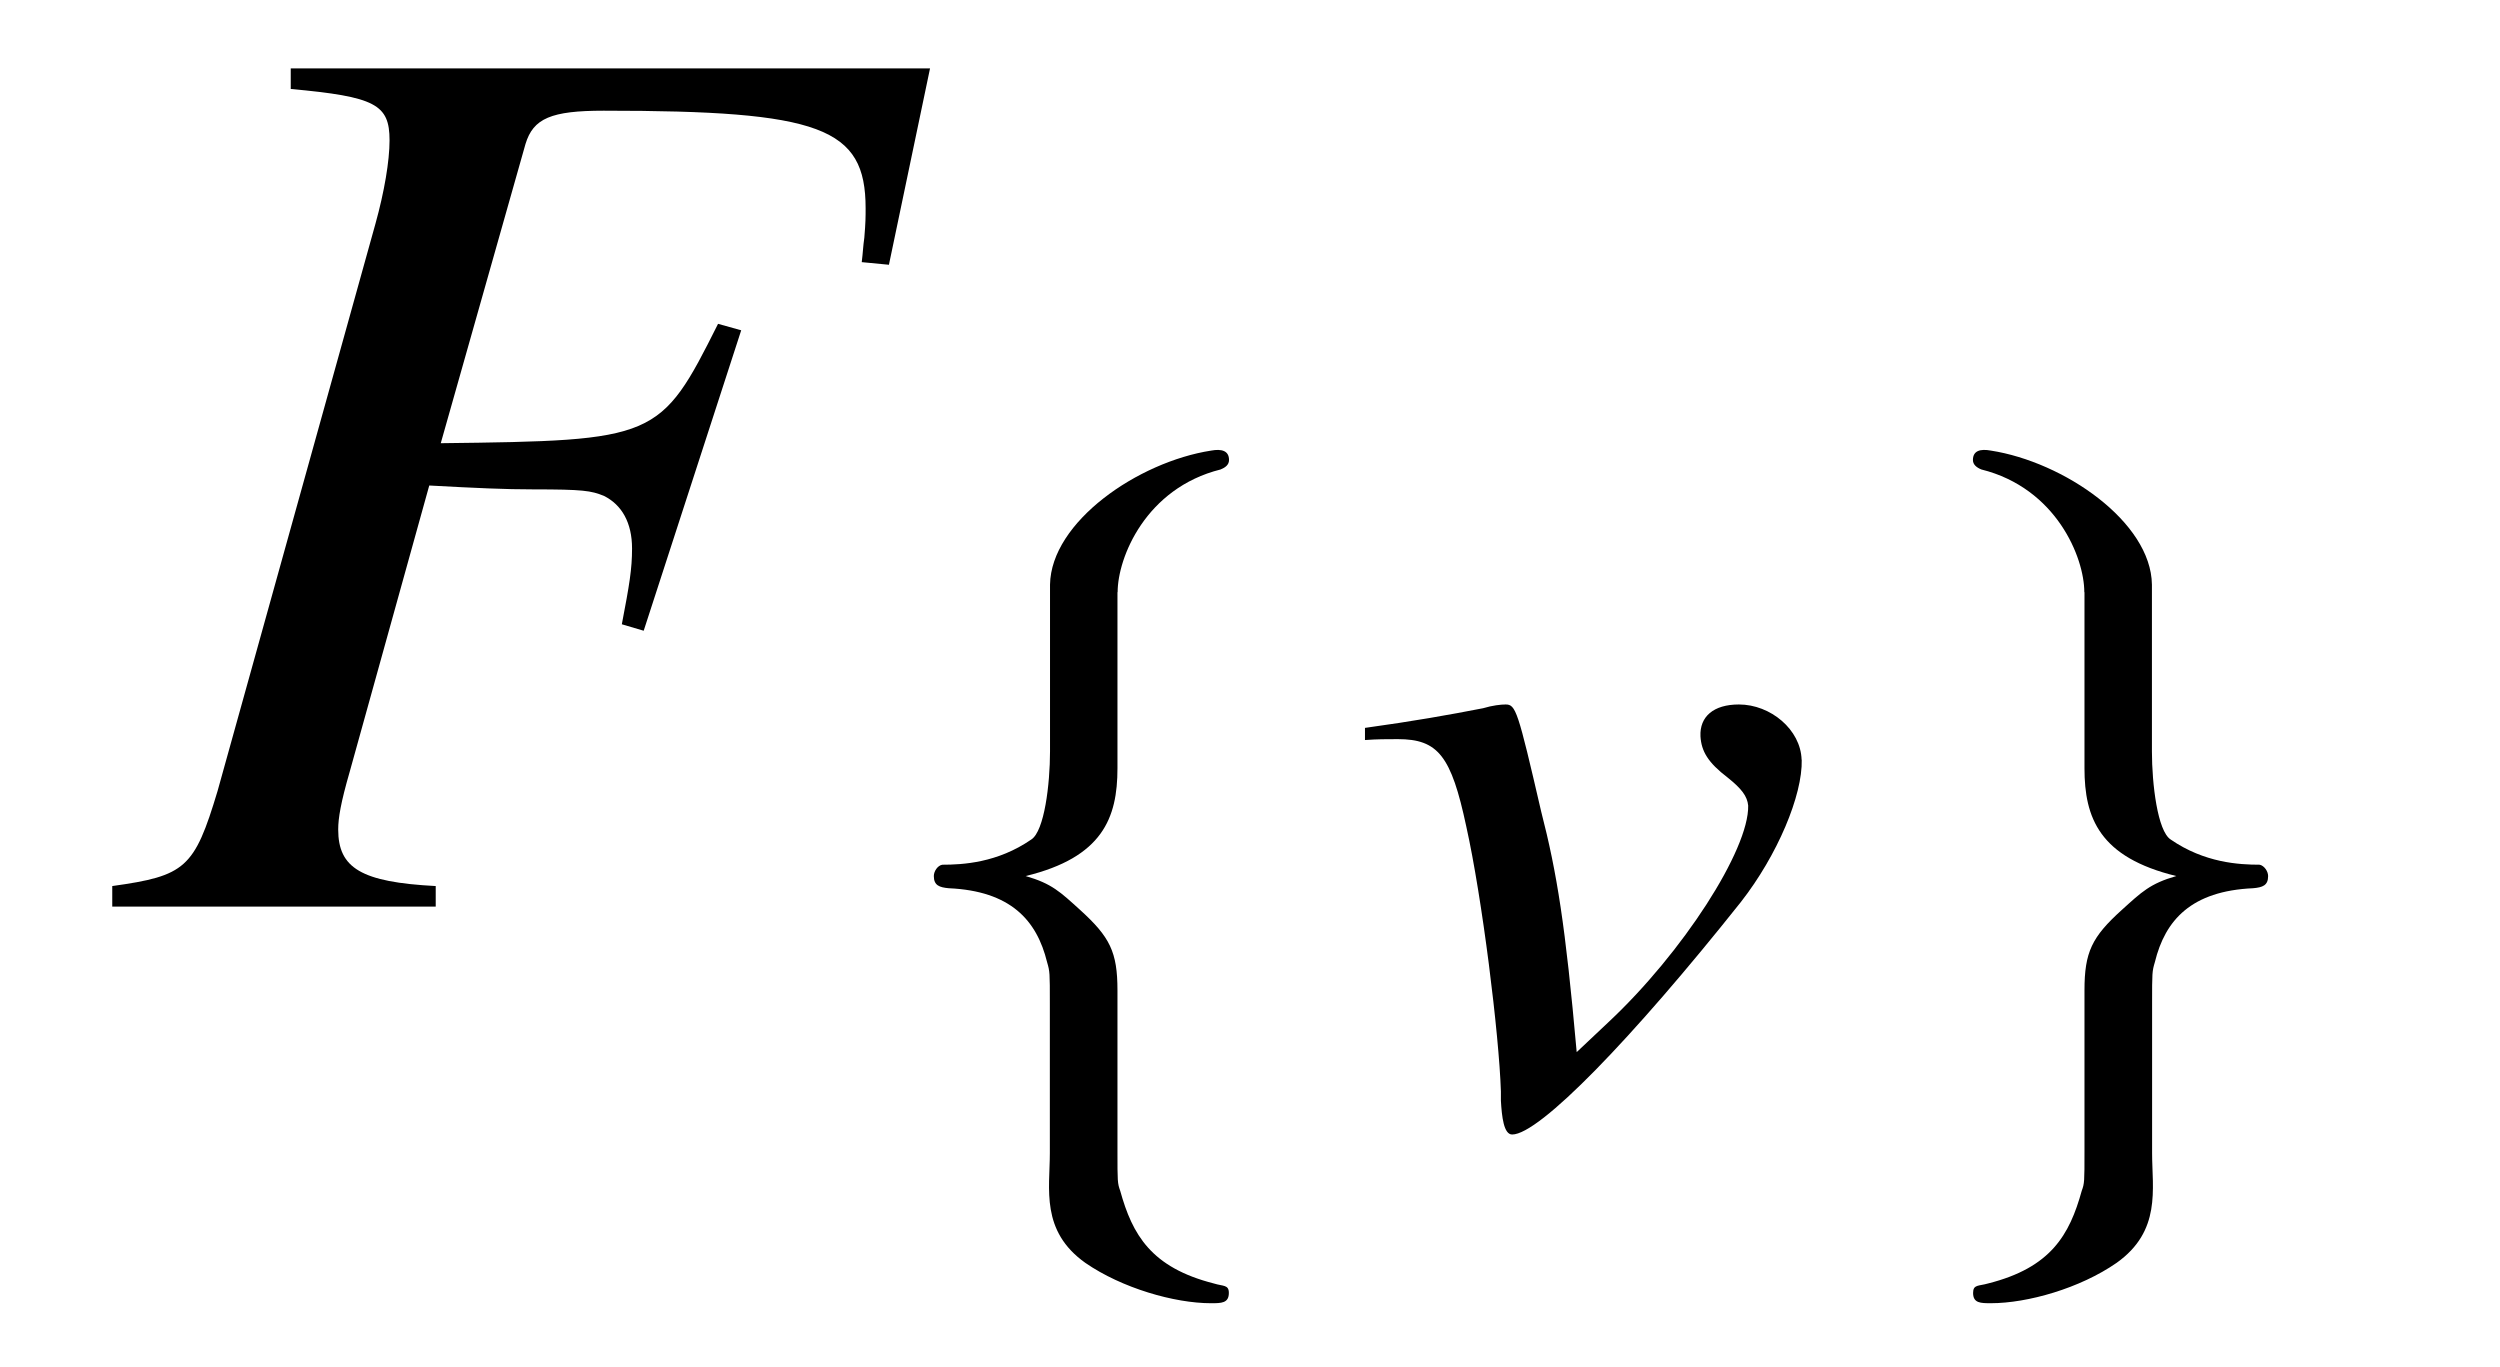 <?xml version='1.0' encoding='UTF-8'?>
<!-- This file was generated by dvisvgm 3.2.2 -->
<svg version='1.1' xmlns='http://www.w3.org/2000/svg' xmlns:xlink='http://www.w3.org/1999/xlink' width='19.33pt' height='10.57pt' viewBox='-.5 -7.011 19.33 10.57'>
<defs>
<path id='g44-69' d='m3.449-2.768c-.007-.232-.239-.427-.485-.427c-.196 0-.304 .094-.297 .246c.007 .116 .058 .203 .21 .319c.109 .087 .152 .145 .159 .217c.007 .341-.507 1.138-1.08 1.674l-.246 .232c-.087-.978-.152-1.384-.275-1.862c-.181-.783-.196-.826-.275-.826c-.036 0-.101 .007-.174 .029c-.261 .051-.543 .101-.913 .152v.094c.094-.007 .167-.007 .254-.007c.312 0 .413 .13 .529 .674c.123 .551 .254 1.609 .268 2.05c0 .022 0 .051 0 .072c.007 .123 .022 .261 .087 .261c.21 0 .927-.739 1.768-1.797c.283-.362 .478-.826 .471-1.101z'/>
<use id='g35-102' xlink:href='#g32-102' transform='scale(1.327)'/>
<use id='g35-103' xlink:href='#g32-103' transform='scale(1.327)'/>
<path id='g32-102' d='m1.332-3.062c0-.202 .164-.606 .6-.715c.027-.011 .049-.027 .049-.055c0-.055-.044-.066-.104-.055c-.426 .066-.933 .415-.939 .781v.972c0 .191-.033 .464-.109 .513c-.197 .136-.399 .147-.519 .147c-.027 .005-.049 .038-.049 .066c0 .055 .033 .066 .087 .071c.36 .016 .513 .186 .573 .431c.016 .055 .016 .06 .016 .24v.873c0 .207-.055 .453 .207 .639c.213 .147 .519 .235 .732 .235c.06 0 .104 0 .104-.06c0-.049-.033-.038-.087-.055c-.366-.093-.475-.284-.546-.54c-.016-.044-.016-.055-.016-.229v-.939c0-.224-.044-.311-.218-.469c-.115-.104-.164-.153-.317-.197c.448-.109 .535-.338 .535-.628v-1.026z'/>
<path id='g32-103' d='m.912-3.062v1.026c0 .289 .087 .519 .535 .628c-.153 .044-.202 .093-.317 .197c-.175 .158-.218 .246-.218 .469v.939c0 .175 0 .186-.016 .229c-.071 .257-.18 .448-.546 .54c-.055 .016-.087 .005-.087 .055c0 .06 .044 .06 .104 .06c.213 0 .519-.087 .732-.235c.262-.186 .207-.431 .207-.639v-.873c0-.18 0-.186 .016-.24c.06-.246 .213-.415 .573-.431c.055-.005 .087-.016 .087-.071c0-.027-.022-.06-.049-.066c-.12 0-.322-.011-.519-.147c-.076-.049-.109-.322-.109-.513v-.972c-.005-.366-.513-.715-.939-.781c-.06-.011-.104 0-.104 .055c0 .027 .022 .044 .049 .055c.437 .109 .6 .513 .6 .715z'/>
<path id='g47-27' d='m6.084-4.963l.318-1.519h-4.943v.159c.655 .06 .764 .119 .764 .397c0 .159-.04 .397-.109 .645l-1.221 4.387c-.179 .596-.248 .655-.814 .734v.159h2.501v-.159c-.576-.03-.754-.139-.754-.437c0-.089 .02-.208 .089-.447l.615-2.213c.367 .02 .586 .03 .804 .03c.387 0 .447 .01 .546 .05c.139 .069 .218 .208 .218 .407c0 .159-.02 .278-.079 .586l.169 .05l.754-2.323l-.179-.05c-.447 .893-.476 .903-2.144 .923l.655-2.313c.06-.199 .199-.258 .605-.258c1.677 0 2.025 .129 2.025 .754c0 .069 0 .109-.01 .228c-.01 .069-.01 .109-.02 .189l.208 .02z'/>
</defs>
<g id='page772'>
<g fill='currentColor'>
<use x='.289' y='0' xlink:href='#g47-27'/>
<use x='6.374' y='1.631' xlink:href='#g35-102'/>
<use x='9.981' y='1.631' xlink:href='#g44-69'/>
<use x='14.407' y='1.631' xlink:href='#g35-103'/>
</g>
</g>
</svg>